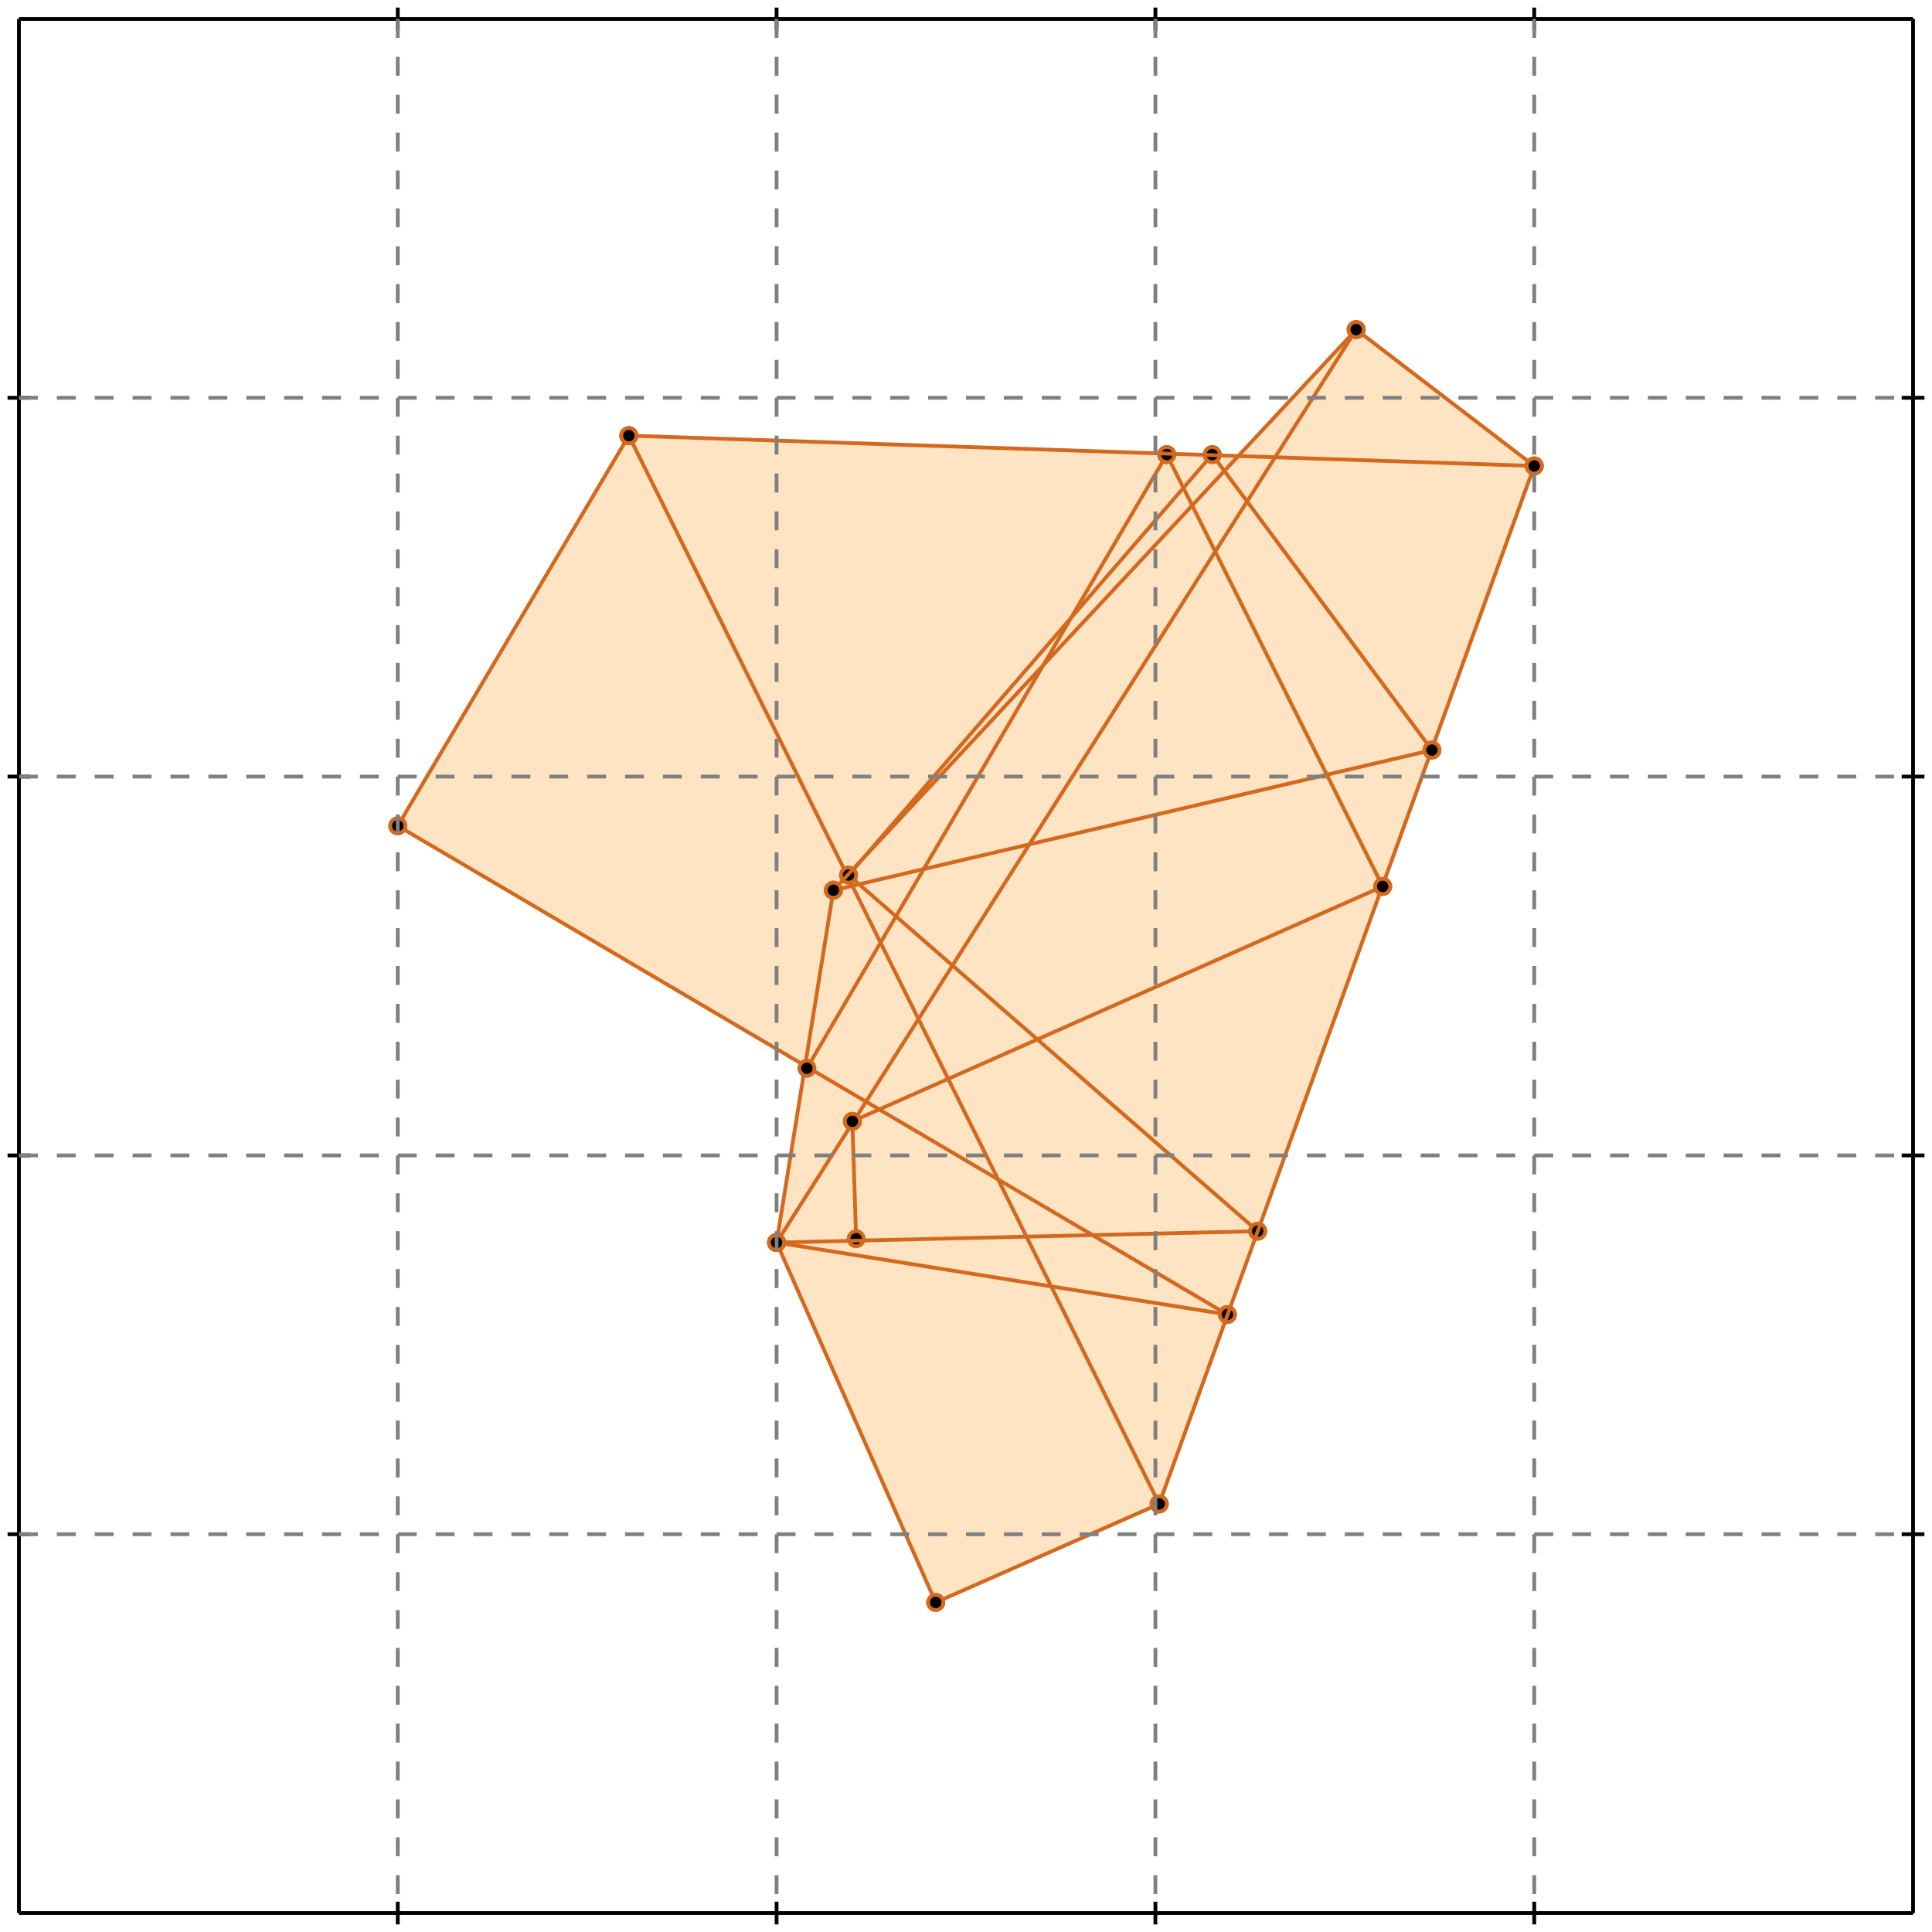<?xml version="1.0" standalone="no"?>
<!DOCTYPE svg PUBLIC "-//W3C//DTD SVG 1.1//EN" 
  "http://www.w3.org/Graphics/SVG/1.1/DTD/svg11.dtd">
<svg width="510" height="510" version="1.1" id="toplevel"
    xmlns="http://www.w3.org/2000/svg"
    xmlns:xlink="http://www.w3.org/1999/xlink">
  <polygon points="247,423 306,397 405,123 358,87 327,120 166,115 105,218 213,282 205,328"
           fill="bisque"/>
  <g stroke="chocolate" stroke-width="1">
    <line x1="247" y1="423" x2="205" y2="328"/>
    <circle cx="247" cy="423" r="2"/>
    <circle cx="205" cy="328" r="2"/>
  </g>
  <g stroke="chocolate" stroke-width="1">
    <line x1="306" y1="397" x2="166" y2="115"/>
    <circle cx="306" cy="397" r="2"/>
    <circle cx="166" cy="115" r="2"/>
  </g>
  <g stroke="chocolate" stroke-width="1">
    <line x1="324" y1="347" x2="105" y2="218"/>
    <circle cx="324" cy="347" r="2"/>
    <circle cx="105" cy="218" r="2"/>
  </g>
  <g stroke="chocolate" stroke-width="1">
    <line x1="332" y1="325" x2="224" y2="231"/>
    <circle cx="332" cy="325" r="2"/>
    <circle cx="224" cy="231" r="2"/>
  </g>
  <g stroke="chocolate" stroke-width="1">
    <line x1="365" y1="234" x2="308" y2="120"/>
    <circle cx="365" cy="234" r="2"/>
    <circle cx="308" cy="120" r="2"/>
  </g>
  <g stroke="chocolate" stroke-width="1">
    <line x1="324" y1="347" x2="205" y2="328"/>
    <circle cx="324" cy="347" r="2"/>
    <circle cx="205" cy="328" r="2"/>
  </g>
  <g stroke="chocolate" stroke-width="1">
    <line x1="378" y1="198" x2="320" y2="120"/>
    <circle cx="378" cy="198" r="2"/>
    <circle cx="320" cy="120" r="2"/>
  </g>
  <g stroke="chocolate" stroke-width="1">
    <line x1="226" y1="327" x2="225" y2="296"/>
    <circle cx="226" cy="327" r="2"/>
    <circle cx="225" cy="296" r="2"/>
  </g>
  <g stroke="chocolate" stroke-width="1">
    <line x1="205" y1="328" x2="332" y2="325"/>
    <circle cx="205" cy="328" r="2"/>
    <circle cx="332" cy="325" r="2"/>
  </g>
  <g stroke="chocolate" stroke-width="1">
    <line x1="247" y1="423" x2="306" y2="397"/>
    <circle cx="247" cy="423" r="2"/>
    <circle cx="306" cy="397" r="2"/>
  </g>
  <g stroke="chocolate" stroke-width="1">
    <line x1="205" y1="328" x2="220" y2="235"/>
    <circle cx="205" cy="328" r="2"/>
    <circle cx="220" cy="235" r="2"/>
  </g>
  <g stroke="chocolate" stroke-width="1">
    <line x1="306" y1="397" x2="405" y2="123"/>
    <circle cx="306" cy="397" r="2"/>
    <circle cx="405" cy="123" r="2"/>
  </g>
  <g stroke="chocolate" stroke-width="1">
    <line x1="405" y1="123" x2="358" y2="87"/>
    <circle cx="405" cy="123" r="2"/>
    <circle cx="358" cy="87" r="2"/>
  </g>
  <g stroke="chocolate" stroke-width="1">
    <line x1="205" y1="328" x2="358" y2="87"/>
    <circle cx="205" cy="328" r="2"/>
    <circle cx="358" cy="87" r="2"/>
  </g>
  <g stroke="chocolate" stroke-width="1">
    <line x1="213" y1="282" x2="308" y2="120"/>
    <circle cx="213" cy="282" r="2"/>
    <circle cx="308" cy="120" r="2"/>
  </g>
  <g stroke="chocolate" stroke-width="1">
    <line x1="225" y1="296" x2="365" y2="234"/>
    <circle cx="225" cy="296" r="2"/>
    <circle cx="365" cy="234" r="2"/>
  </g>
  <g stroke="chocolate" stroke-width="1">
    <line x1="220" y1="235" x2="378" y2="198"/>
    <circle cx="220" cy="235" r="2"/>
    <circle cx="378" cy="198" r="2"/>
  </g>
  <g stroke="chocolate" stroke-width="1">
    <line x1="224" y1="231" x2="320" y2="120"/>
    <circle cx="224" cy="231" r="2"/>
    <circle cx="320" cy="120" r="2"/>
  </g>
  <g stroke="chocolate" stroke-width="1">
    <line x1="220" y1="235" x2="358" y2="87"/>
    <circle cx="220" cy="235" r="2"/>
    <circle cx="358" cy="87" r="2"/>
  </g>
  <g stroke="chocolate" stroke-width="1">
    <line x1="105" y1="218" x2="166" y2="115"/>
    <circle cx="105" cy="218" r="2"/>
    <circle cx="166" cy="115" r="2"/>
  </g>
  <g stroke="chocolate" stroke-width="1">
    <line x1="405" y1="123" x2="166" y2="115"/>
    <circle cx="405" cy="123" r="2"/>
    <circle cx="166" cy="115" r="2"/>
  </g>
  <g stroke="black" stroke-width="1">
    <line x1="5" y1="5" x2="505" y2="5"/>
    <line x1="5" y1="5" x2="5" y2="505"/>
    <line x1="505" y1="505" x2="5" y2="505"/>
    <line x1="505" y1="505" x2="505" y2="5"/>
    <line x1="105" y1="2" x2="105" y2="8"/>
    <line x1="2" y1="105" x2="8" y2="105"/>
    <line x1="105" y1="502" x2="105" y2="508"/>
    <line x1="502" y1="105" x2="508" y2="105"/>
    <line x1="205" y1="2" x2="205" y2="8"/>
    <line x1="2" y1="205" x2="8" y2="205"/>
    <line x1="205" y1="502" x2="205" y2="508"/>
    <line x1="502" y1="205" x2="508" y2="205"/>
    <line x1="305" y1="2" x2="305" y2="8"/>
    <line x1="2" y1="305" x2="8" y2="305"/>
    <line x1="305" y1="502" x2="305" y2="508"/>
    <line x1="502" y1="305" x2="508" y2="305"/>
    <line x1="405" y1="2" x2="405" y2="8"/>
    <line x1="2" y1="405" x2="8" y2="405"/>
    <line x1="405" y1="502" x2="405" y2="508"/>
    <line x1="502" y1="405" x2="508" y2="405"/>
  </g>
  <g stroke="gray" stroke-width="1" stroke-dasharray="5,5">
    <line x1="105" y1="5" x2="105" y2="505"/>
    <line x1="5" y1="105" x2="505" y2="105"/>
    <line x1="205" y1="5" x2="205" y2="505"/>
    <line x1="5" y1="205" x2="505" y2="205"/>
    <line x1="305" y1="5" x2="305" y2="505"/>
    <line x1="5" y1="305" x2="505" y2="305"/>
    <line x1="405" y1="5" x2="405" y2="505"/>
    <line x1="5" y1="405" x2="505" y2="405"/>
  </g>
</svg>
